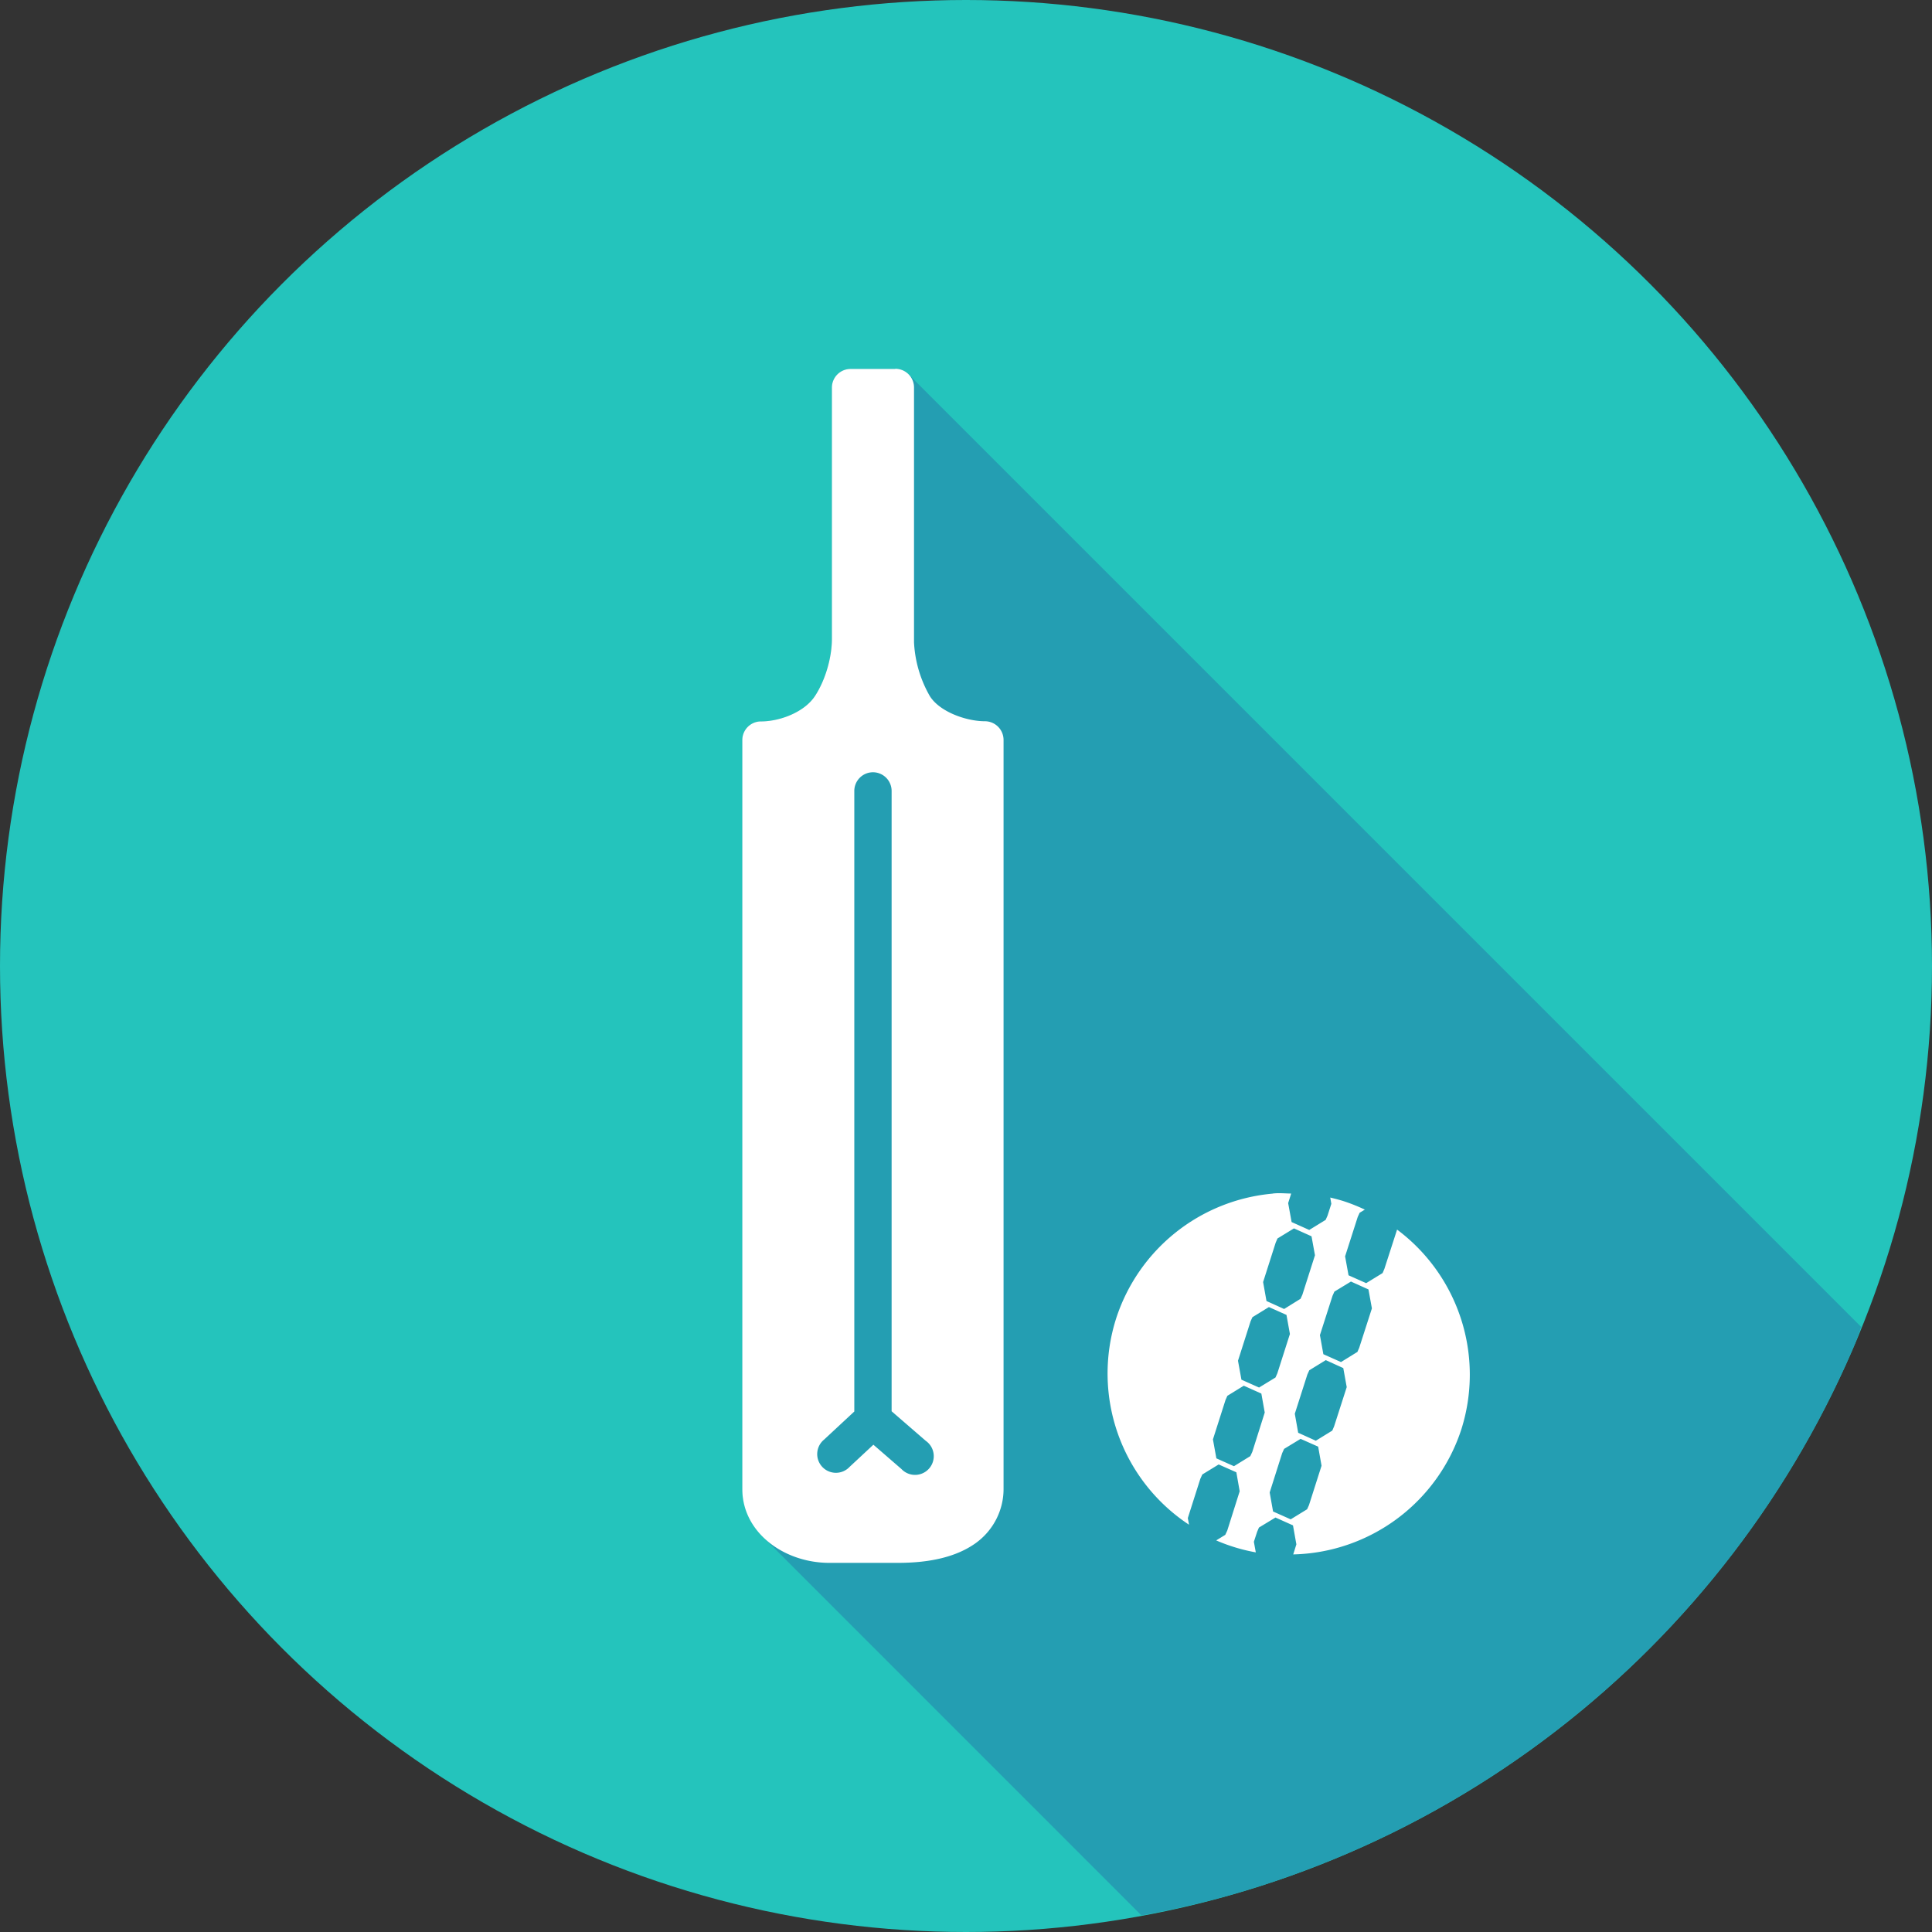 <svg xmlns="http://www.w3.org/2000/svg" width="32" height="32" id="game"><rect width="100%" height="100%" fill="#333333" stroke="none"/><g transform="translate(0 -1020.362)"><circle cx="16" cy="1036.362" r="16" fill="#24c4bc" fill-rule="evenodd"></circle><path fill="#249eb2" style="line-height:normal;text-indent:0;text-align:start;text-decoration-line:none;text-decoration-style:solid;text-decoration-color:#000;text-transform:none;block-progression:tb;isolation:auto;mix-blend-mode:normal" d="M18.906 31.725a16 16 0 0 0 1.373-.309 16 16 0 0 0 1.518-.504 16 16 0 0 0 1.46-.652 16 16 0 0 0 1.388-.797 16 16 0 0 0 1.3-.93 16 16 0 0 0 1.201-1.054 16 16 0 0 0 1.092-1.172 16 16 0 0 0 .967-1.272 16 16 0 0 0 .836-1.365 16 16 0 0 0 .695-1.44 16 16 0 0 0 .092-.251l-15.78-15.78h-.001a.313.313 0 0 0-.219-.092v.004h-.74a.31.31 0 0 0-.309.309v4.16c0 .3-.104.675-.279.945-.175.27-.583.424-.895.424a.31.31 0 0 0-.31.309v12.406c0 .144.035.278.086.402l.015.043c.054.119.13.223.221.319.007.007.009.016.016.023l6.273 6.274z" color="#000" font-family="sans-serif" font-weight="400" transform="translate(0 1020.362)"></path><path fill="#fff" style="line-height:normal;text-indent:0;text-align:start;text-decoration-line:none;text-decoration-style:solid;text-decoration-color:#000;text-transform:none;block-progression:tb;isolation:auto;mix-blend-mode:normal" d="M14.828 1026.473h-.74a.309.309 0 0 0-.309.31v4.16c0 .3-.103.675-.279.945-.175.27-.584.423-.895.423a.309.309 0 0 0-.31.309v12.406c0 .712.682 1.222 1.443 1.222h1.133c.552 0 .977-.106 1.284-.323.306-.218.467-.56.467-.898v-12.41a.31.31 0 0 0-.309-.309c-.307 0-.75-.155-.913-.418a1.98 1.98 0 0 1-.261-.889v-4.221a.31.31 0 0 0-.31-.31zm-.374 6.68a.31.31 0 0 1 .314.314v10.27l.566.49a.31.31 0 1 1-.404.466l-.464-.402-.393.366a.31.31 0 1 1-.422-.452l.499-.464v-10.274a.31.31 0 0 1 .304-.314zm6.626 6.979a3.007 3.007 0 0 0-2.594 2.07 3 3 0 0 0 1.208 3.414l-.02-.11.207-.65.033-.072.271-.166.293.13.055.314-.206.652-.033.07-.15.092a2.949 2.949 0 0 0 .656.198l-.032-.175.054-.166.03-.07.274-.166.29.13.056.314-.052.167h-.002a3.001 3.001 0 0 0 2.786-2.07 2.998 2.998 0 0 0-1.064-3.31l-.21.65-.03.07-.272.167-.292-.13-.057-.314.209-.652.032-.07.086-.052a3.055 3.055 0 0 0-.342-.137c-.077-.025-.154-.044-.231-.063l.018.104-.063.196-.031.07-.272.167-.292-.131-.057-.314.05-.158c-.101-.001-.205-.013-.306 0zm.352.576.291.131.057.314-.208.652-.031.069-.272.169-.292-.132-.056-.314.208-.652.03-.07.273-.167zm.943.88.291.131.057.314-.21.652-.03.069-.272.168-.292-.13-.057-.316.209-.652.031-.069.273-.166zm-1.358.423.291.13.057.316-.208.651-.031.07-.272.166-.292-.13-.057-.314.208-.652.031-.069.273-.168zm.942.879.29.132.057.315-.209.65-.03.07-.273.168-.292-.132-.056-.315.208-.65.032-.07.273-.168zm-1.357.424.29.13.056.314-.206.652-.033.07-.271.167-.291-.13-.057-.314.208-.652.031-.07.273-.168zm.94.88.291.129.056.316-.208.652-.031.069-.272.167-.292-.13-.056-.315.207-.652.032-.07.273-.166z" color="#000" font-family="sans-serif" font-weight="400" overflow="visible"></path></g></svg>
